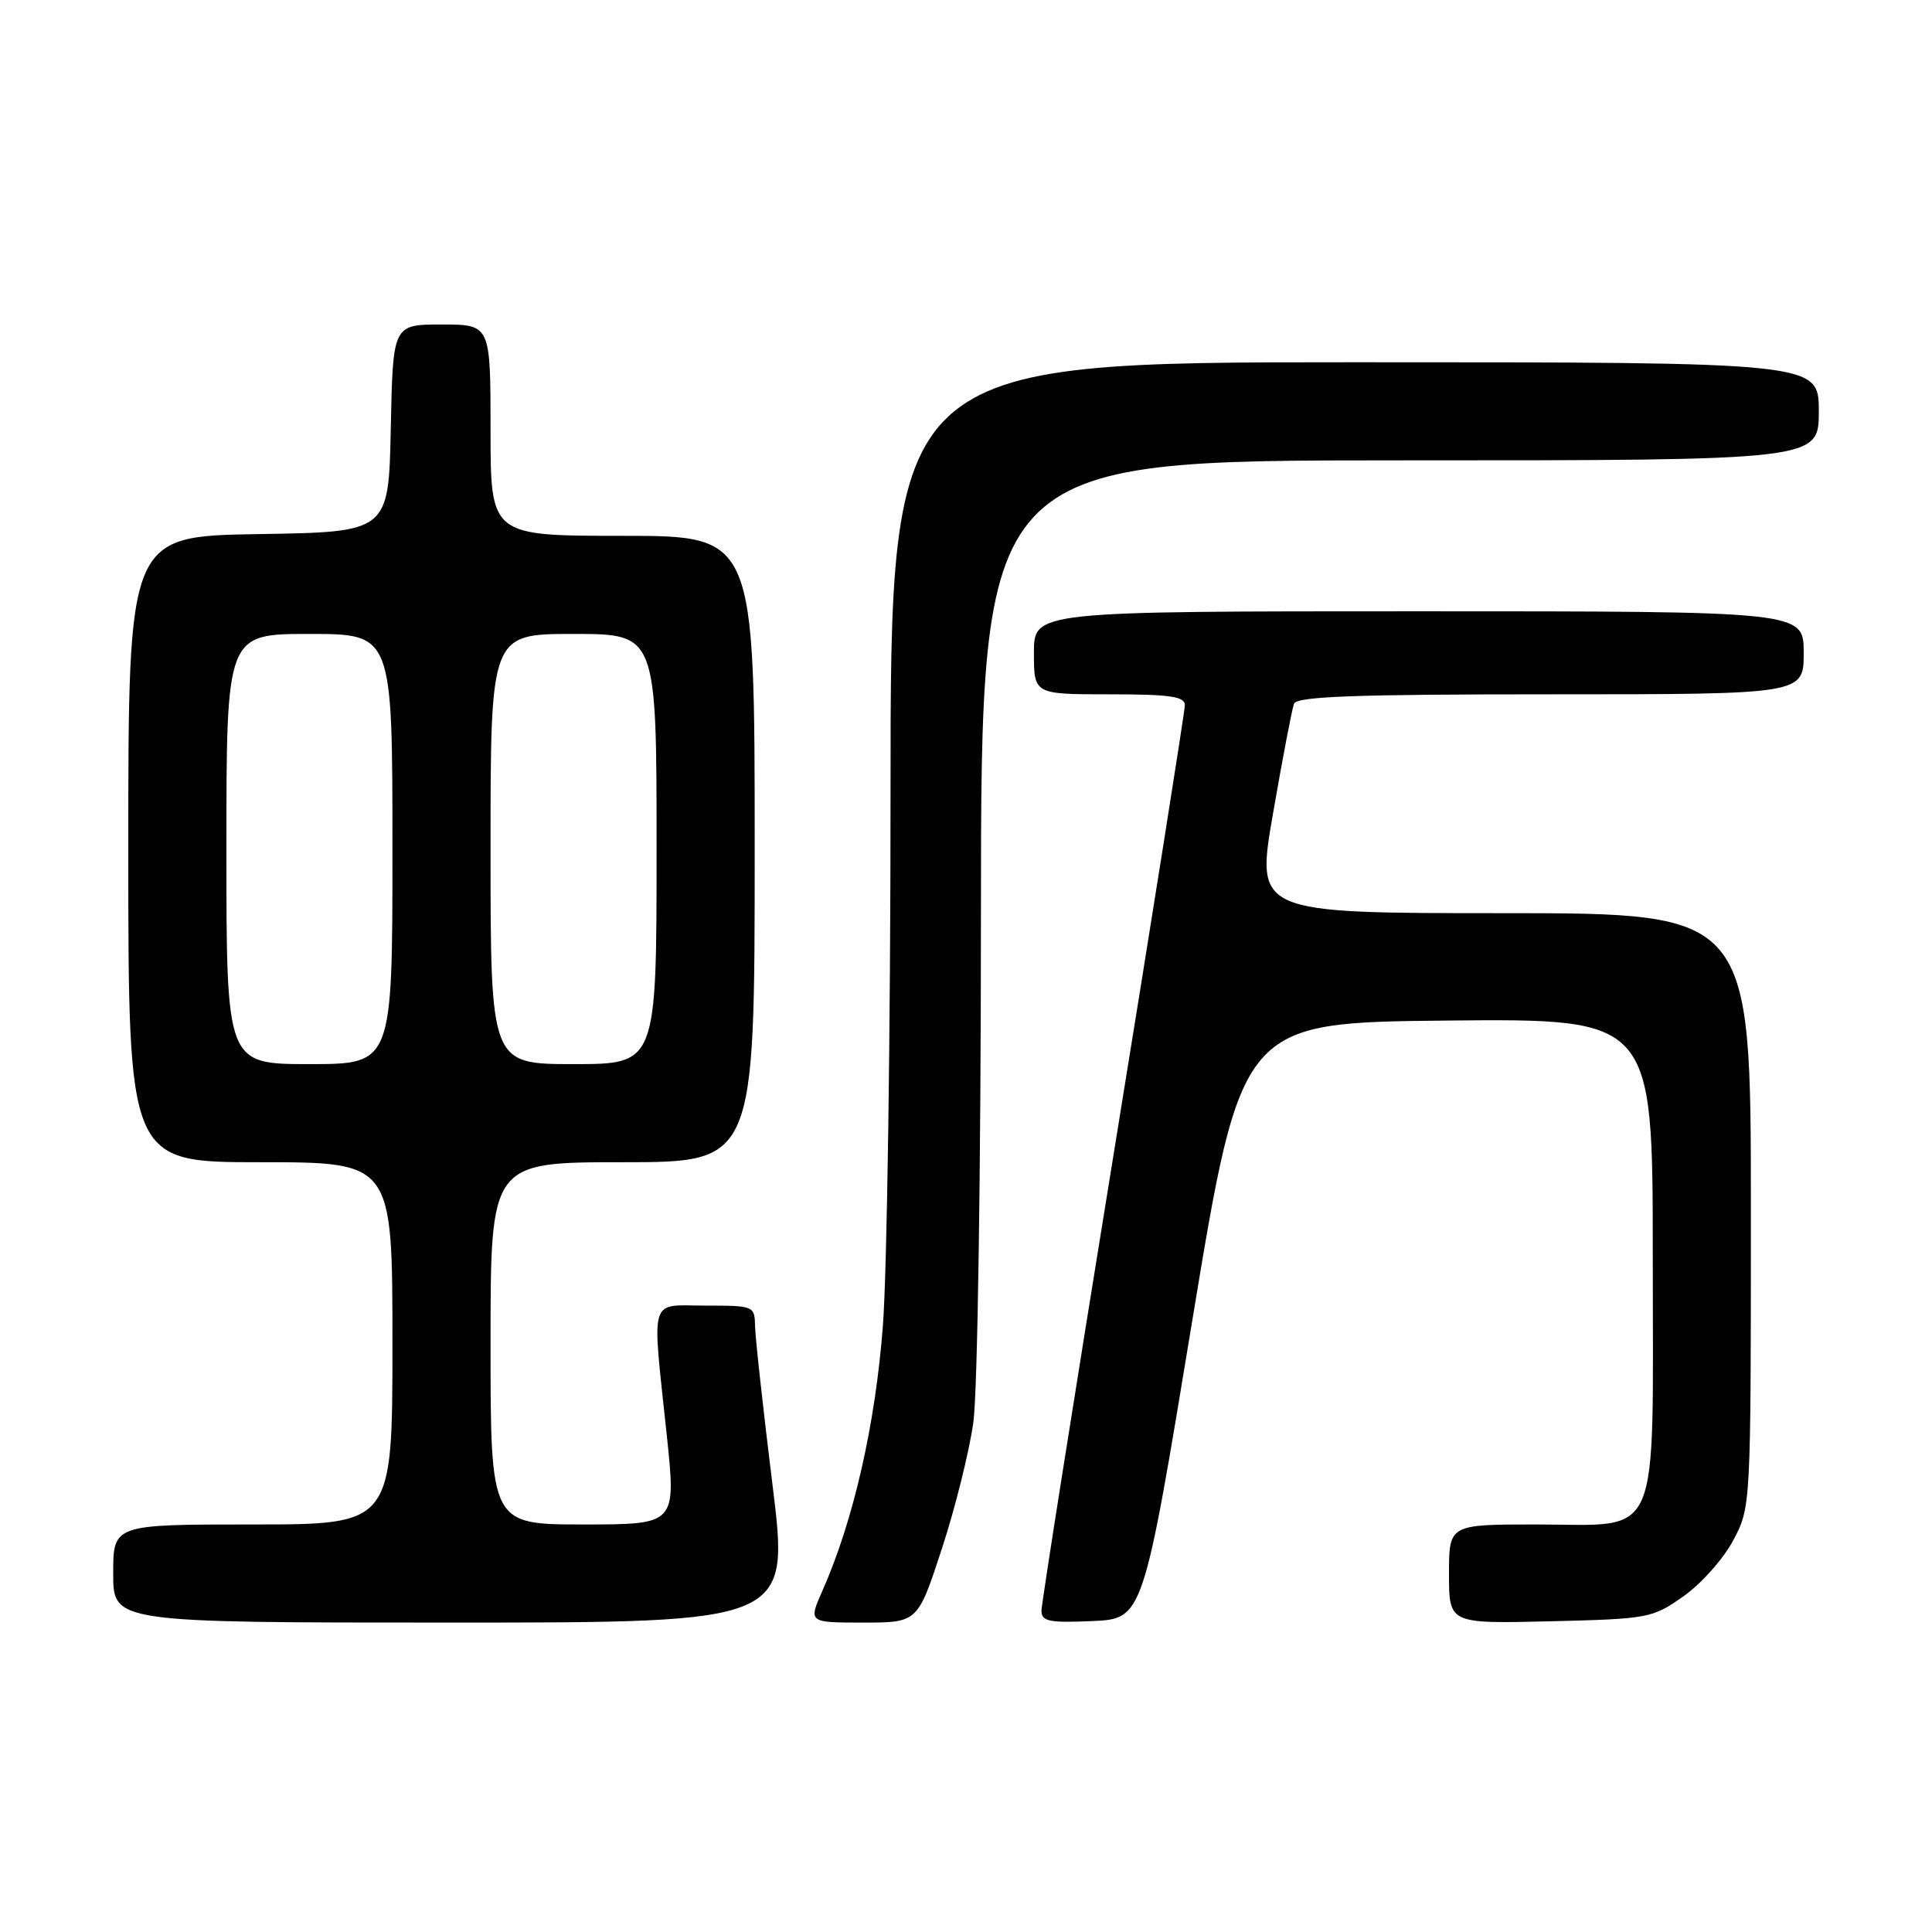 <?xml version="1.0" encoding="UTF-8" standalone="no"?>
<!DOCTYPE svg PUBLIC "-//W3C//DTD SVG 1.1//EN" "http://www.w3.org/Graphics/SVG/1.1/DTD/svg11.dtd" >
<svg xmlns="http://www.w3.org/2000/svg" xmlns:xlink="http://www.w3.org/1999/xlink" version="1.1" viewBox="0 0 256 256">
 <g >
 <path fill="currentColor"
d=" M 102.36 196.75 C 101.12 186.71 100.08 177.26 100.05 175.75 C 100.00 173.04 99.91 173.00 93.50 173.00 C 85.89 173.00 86.37 171.39 88.36 190.25 C 89.59 202.00 89.59 202.00 77.30 202.00 C 65.00 202.00 65.00 202.00 65.00 178.00 C 65.00 154.00 65.00 154.00 82.50 154.00 C 100.00 154.00 100.00 154.00 100.00 112.50 C 100.00 71.00 100.00 71.00 82.50 71.00 C 65.00 71.00 65.00 71.00 65.00 57.00 C 65.00 43.00 65.00 43.00 58.53 43.00 C 52.06 43.00 52.06 43.00 51.78 56.75 C 51.50 70.50 51.50 70.50 34.25 70.77 C 17.00 71.05 17.00 71.05 17.00 112.52 C 17.00 154.00 17.00 154.00 34.50 154.00 C 52.00 154.00 52.00 154.00 52.00 178.00 C 52.00 202.00 52.00 202.00 33.50 202.00 C 15.00 202.00 15.00 202.00 15.00 208.50 C 15.00 215.00 15.00 215.00 59.81 215.00 C 104.62 215.00 104.62 215.00 102.36 196.75 Z  M 124.79 205.25 C 126.55 199.89 128.43 192.35 128.97 188.50 C 129.53 184.53 129.97 155.43 129.98 121.25 C 130.00 61.00 130.00 61.00 185.50 61.00 C 241.00 61.00 241.00 61.00 241.00 54.50 C 241.00 48.00 241.00 48.00 179.50 48.00 C 118.00 48.00 118.00 48.00 118.00 105.25 C 118.00 136.74 117.54 168.42 116.99 175.66 C 115.99 188.77 113.10 201.45 108.99 210.75 C 107.11 215.00 107.11 215.00 114.36 215.00 C 121.60 215.00 121.60 215.00 124.79 205.25 Z  M 157.98 175.00 C 164.50 135.50 164.50 135.50 191.75 135.23 C 219.00 134.97 219.00 134.97 219.00 166.48 C 219.00 205.05 220.33 202.00 203.50 202.00 C 192.00 202.00 192.00 202.00 192.00 208.58 C 192.00 215.15 192.00 215.15 205.42 214.83 C 218.48 214.51 218.95 214.42 223.09 211.50 C 225.43 209.85 228.39 206.52 229.67 204.09 C 231.99 199.70 232.00 199.60 232.00 160.34 C 232.00 121.00 232.00 121.00 199.19 121.00 C 166.38 121.00 166.38 121.00 168.69 107.75 C 169.95 100.46 171.20 93.94 171.46 93.25 C 171.83 92.28 179.56 92.00 205.47 92.00 C 239.00 92.00 239.00 92.00 239.00 86.50 C 239.00 81.00 239.00 81.00 188.00 81.00 C 137.00 81.00 137.00 81.00 137.00 86.50 C 137.00 92.00 137.00 92.00 147.00 92.00 C 155.01 92.00 157.00 92.28 157.00 93.43 C 157.00 94.22 152.72 121.17 147.50 153.32 C 142.28 185.47 138.00 212.52 138.00 213.43 C 138.00 214.84 139.01 215.05 144.73 214.80 C 151.47 214.50 151.47 214.50 157.98 175.00 Z  M 30.00 112.50 C 30.00 84.00 30.00 84.00 41.00 84.00 C 52.00 84.00 52.00 84.00 52.00 112.50 C 52.00 141.00 52.00 141.00 41.00 141.00 C 30.00 141.00 30.00 141.00 30.00 112.50 Z  M 65.00 112.50 C 65.00 84.00 65.00 84.00 76.00 84.00 C 87.00 84.00 87.00 84.00 87.00 112.50 C 87.00 141.00 87.00 141.00 76.00 141.00 C 65.00 141.00 65.00 141.00 65.00 112.50 Z "/>
</g>
</svg>